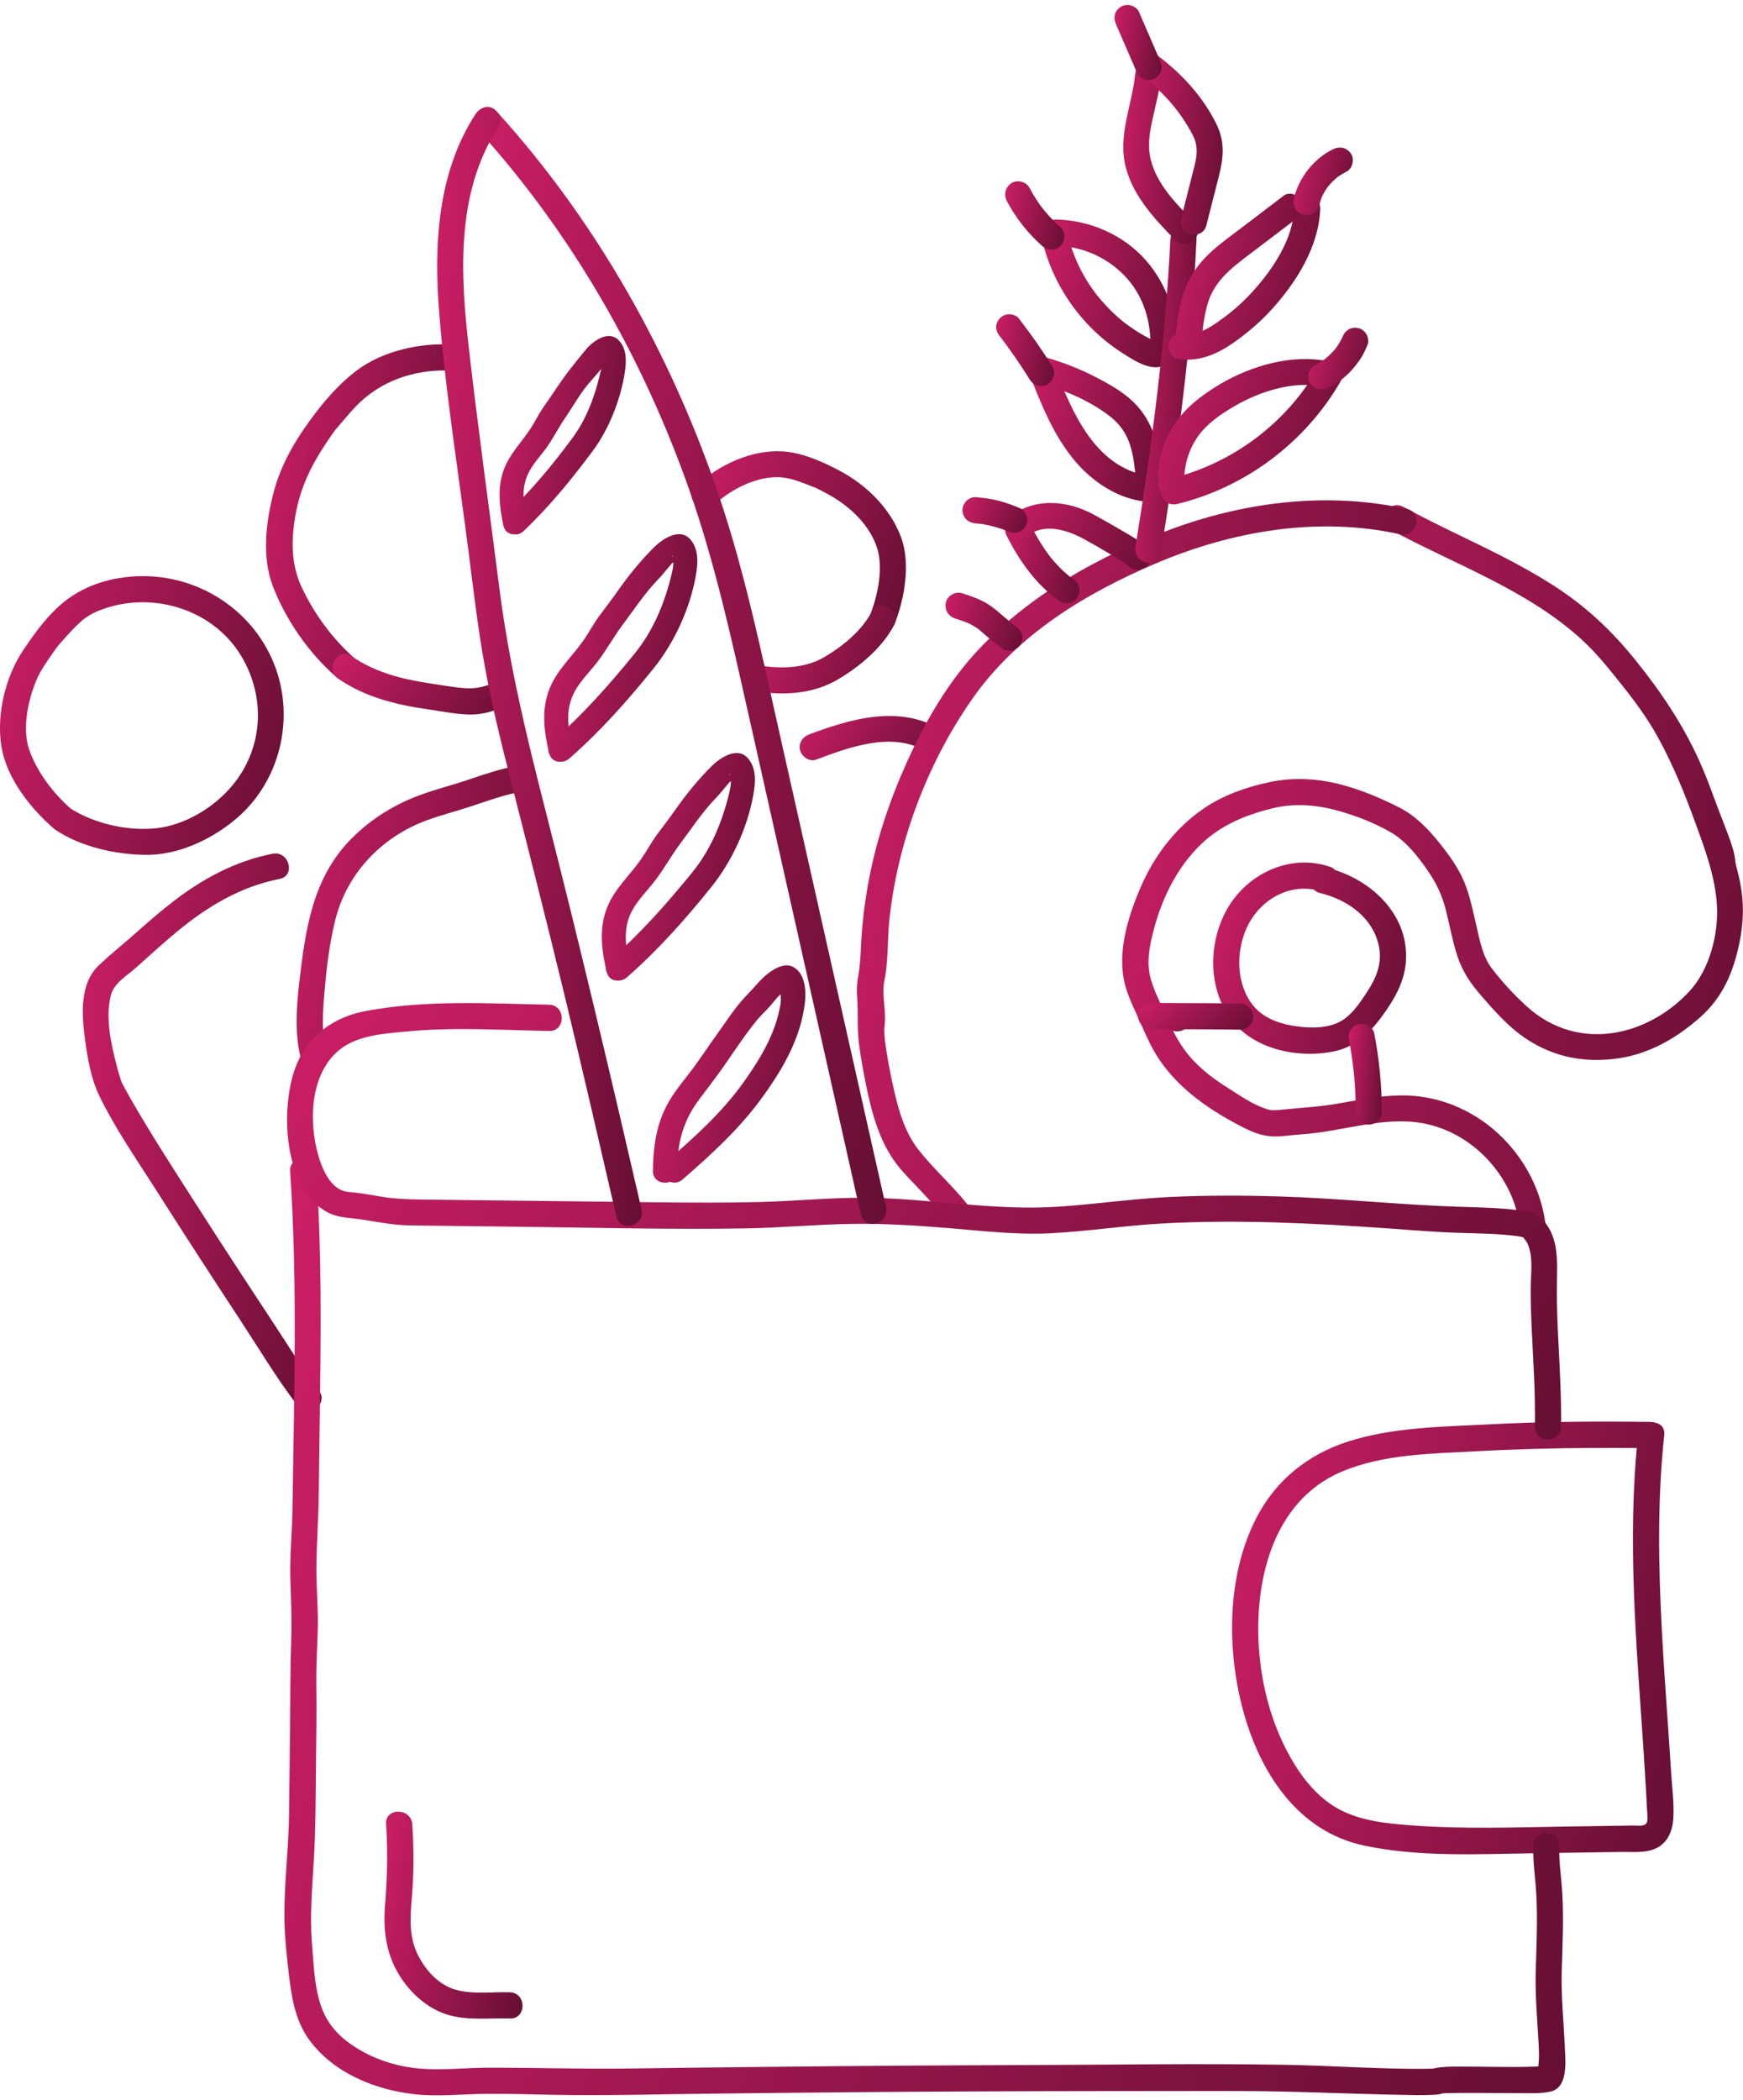 <svg width="176" height="212" viewBox="0 0 176 212" fill="none" xmlns="http://www.w3.org/2000/svg">
<g clip-path="url(#clip0_9824_14693)">
<path d="M45.805 34.778C42.447 34.583 38.633 35.389 35.917 37.472C34.25 38.749 32.778 40.433 31.526 42.126C29.819 44.428 28.387 46.845 27.647 49.635C26.851 52.638 26.411 56.234 27.558 59.188C28.883 62.621 31.152 65.867 33.909 68.3C35.177 69.423 37.056 67.56 35.779 66.429C33.575 64.484 31.778 62.027 30.51 59.383C29.306 56.877 29.387 54.175 29.932 51.49C30.518 48.618 31.803 46.332 33.453 43.956C33.876 43.354 33.827 43.427 34.315 42.858C34.998 42.069 35.649 41.255 36.421 40.539C38.991 38.171 42.349 37.219 45.805 37.415C47.505 37.512 47.496 34.868 45.805 34.77V34.778Z" fill="url(#paint0_linear_9824_14693)"/>
<path d="M34.169 68.512C36.755 70.318 39.95 71.132 43.024 71.571C44.439 71.774 45.87 72.076 47.301 72.124C48.733 72.173 49.969 71.75 51.237 71.189C51.888 70.904 52.042 69.944 51.709 69.382C51.318 68.707 50.554 68.618 49.904 68.91C48.928 69.342 47.984 69.545 46.919 69.464C45.667 69.366 44.415 69.13 43.179 68.943C40.495 68.544 37.755 67.804 35.502 66.234C34.104 65.257 32.787 67.552 34.169 68.52V68.512Z" fill="url(#paint1_linear_9824_14693)"/>
<path d="M33.014 106.443C32.404 104.385 32.6 101.985 32.787 99.877C32.99 97.55 33.283 95.175 33.844 92.904C35.007 88.186 38.503 84.5 43.057 82.816C44.537 82.27 46.066 81.888 47.562 81.392C49.326 80.814 51.066 80.155 52.904 79.87C54.579 79.61 53.872 77.063 52.205 77.323C50.538 77.584 48.855 78.178 47.212 78.731C45.74 79.227 44.236 79.61 42.772 80.122C39.999 81.091 37.544 82.579 35.47 84.671C31.551 88.625 30.843 93.816 30.225 99.113C29.924 101.7 29.721 104.629 30.469 107.159C30.949 108.787 33.502 108.095 33.014 106.46V106.443Z" fill="url(#paint2_linear_9824_14693)"/>
<path d="M94.684 73.451C90.504 71.205 85.878 72.58 81.714 74.126C81.047 74.378 80.592 75.021 80.795 75.753C80.974 76.396 81.747 76.925 82.422 76.672C85.813 75.411 89.895 73.874 93.351 75.729C94.847 76.534 96.189 74.256 94.684 73.442V73.451Z" fill="url(#paint3_linear_9824_14693)"/>
<path d="M72.119 50.945C73.908 49.31 76.705 47.87 79.21 48.22C80.169 48.358 81.096 48.757 81.991 49.098C82.121 49.147 82.251 49.196 82.381 49.245C82.633 49.351 82.129 49.123 82.422 49.269C82.747 49.424 83.072 49.595 83.389 49.766C85.569 50.913 87.659 52.743 88.512 55.152C89.26 57.251 88.626 60.107 87.854 62.108C87.244 63.695 89.797 64.387 90.399 62.808C91.35 60.327 91.936 56.893 91.017 54.322C89.943 51.32 87.471 48.936 84.715 47.479C82.991 46.576 80.999 45.689 79.047 45.567C75.827 45.364 72.566 46.95 70.241 49.074C68.98 50.221 70.85 52.093 72.111 50.945H72.119Z" fill="url(#paint4_linear_9824_14693)"/>
<path d="M88 61.783C86.984 63.703 85.089 65.233 83.243 66.323C81.397 67.413 79.185 67.503 77.104 67.243C76.396 67.153 75.786 67.91 75.786 68.561C75.786 69.35 76.396 69.797 77.104 69.879C79.649 70.188 82.34 69.919 84.577 68.601C86.813 67.283 89.057 65.412 90.277 63.109C91.074 61.604 88.797 60.27 87.992 61.775L88 61.783Z" fill="url(#paint5_linear_9824_14693)"/>
<path d="M32.266 140.486C30.648 138.362 29.249 136.035 27.777 133.806C25.053 129.681 22.354 125.548 19.687 121.382C17.45 117.891 15.19 114.401 13.124 110.796C12.848 110.316 12.588 109.82 12.328 109.332C12.279 109.25 12.149 108.901 12.303 109.291C12.254 109.161 12.206 109.031 12.165 108.901C12.018 108.461 11.888 108.006 11.774 107.55C11.213 105.369 10.62 102.725 11.189 100.488C11.514 99.21 12.758 98.543 13.726 97.681C15.092 96.468 16.442 95.223 17.849 94.06C20.906 91.521 24.281 89.487 28.225 88.722C29.892 88.397 29.184 85.85 27.525 86.176C23.866 86.892 20.573 88.633 17.629 90.887C16.263 91.936 14.962 93.059 13.677 94.206C12.393 95.354 11.1 96.354 9.912 97.51C8.05 99.316 8.254 102.4 8.563 104.759C8.823 106.736 9.172 108.868 10.059 110.682C11.669 113.978 13.824 117.078 15.791 120.169C18.581 124.555 21.41 128.916 24.265 133.261C26.143 136.117 27.924 139.111 29.997 141.828C30.436 142.398 31.128 142.691 31.803 142.3C32.364 141.983 32.705 141.055 32.274 140.494L32.266 140.486Z" fill="url(#paint6_linear_9824_14693)"/>
<path d="M5.619 83.776C8.197 85.501 11.75 86.282 14.832 86.29C17.914 86.298 21.166 84.833 23.622 82.832C28.282 79.056 29.884 72.482 27.647 66.95C25.411 61.417 19.8 57.894 13.783 58.17C10.693 58.317 7.855 59.326 5.627 61.49C4.367 62.711 3.334 64.159 2.358 65.607C0.553 68.292 -0.374 72.1 0.138 75.322C0.651 78.544 3.058 81.554 5.351 83.564C6.627 84.679 8.506 82.816 7.221 81.693C5.399 80.106 3.741 77.958 2.944 75.656C2.204 73.507 2.846 70.57 3.724 68.544C4.155 67.56 4.806 66.681 5.416 65.802C5.838 65.2 5.814 65.233 6.302 64.68C6.904 64.004 7.489 63.345 8.164 62.743C9.107 61.897 10.287 61.458 11.506 61.148C16.296 59.944 21.654 61.84 24.281 66.095C26.907 70.351 26.574 75.566 23.443 79.309C21.573 81.546 18.621 83.32 15.686 83.613C12.75 83.906 9.319 83.076 6.953 81.497C5.538 80.545 4.212 82.84 5.619 83.784V83.776Z" fill="url(#paint7_linear_9824_14693)"/>
<path d="M166.722 143.529C161.16 143.456 155.606 143.496 150.052 143.789C145.425 144.025 140.587 144.082 136.131 145.506C132.081 146.8 128.812 149.42 126.861 153.219C125.031 156.783 124.34 160.868 124.413 164.846C124.576 173.446 128.341 184.292 137.749 186.294C143.352 187.482 149.32 187.148 155.012 187.067C157.915 187.026 160.81 186.985 163.713 186.936C164.884 186.92 166.299 187.083 167.364 186.497C168.429 185.911 168.877 184.797 168.958 183.625C169.064 182.063 168.836 180.427 168.738 178.865C168.641 177.303 168.535 175.781 168.429 174.244C168.202 171.005 167.974 167.759 167.803 164.513C167.454 157.963 167.348 151.381 168.047 144.847C168.226 143.155 165.583 143.171 165.404 144.847C164.258 155.522 165.266 166.27 165.974 176.945C166.055 178.222 166.136 179.5 166.21 180.777C166.242 181.412 166.283 182.046 166.307 182.673C166.323 183.039 166.478 183.828 166.185 184.113C165.925 184.373 165.242 184.268 164.9 184.268C164.242 184.276 163.583 184.284 162.924 184.3C161.477 184.325 160.021 184.341 158.574 184.365C153.183 184.447 147.767 184.658 142.384 184.243C139.936 184.056 137.351 183.796 135.163 182.6C133.236 181.542 131.78 179.841 130.65 177.986C128.658 174.716 127.536 170.892 127.178 167.092C126.519 160.07 128.308 151.592 135.464 148.557C139.766 146.735 144.677 146.735 149.263 146.482C155.077 146.165 160.9 146.108 166.722 146.181C168.421 146.206 168.421 143.561 166.722 143.537V143.529Z" fill="url(#paint8_linear_9824_14693)"/>
<path d="M156.102 123.896C155.289 116.484 148.938 110.455 141.376 110.569C139.253 110.601 137.164 111.04 135.09 111.398C133.366 111.7 131.634 111.805 129.894 111.968C129.504 112.009 129.105 112.058 128.715 112.058C128.259 112.058 128.284 112.074 127.747 111.895C126.389 111.439 125.08 110.503 123.868 109.739C122.267 108.73 120.754 107.534 119.624 105.996C118.77 104.824 118.152 103.506 117.583 102.188C117.07 101.008 116.436 99.829 116.135 98.567C115.794 97.152 116.046 95.679 116.387 94.288C117.233 90.854 118.786 87.559 121.388 85.11C123.372 83.247 125.804 82.262 128.398 81.611C130.585 81.066 132.813 81.204 135.025 81.815C136.903 82.327 138.814 83.068 140.498 84.052C141.977 84.923 143.148 86.42 144.116 87.811C145.002 89.081 145.588 90.293 145.978 91.79C146.385 93.376 146.661 94.996 147.174 96.55C147.686 98.104 148.532 99.324 149.646 100.602C150.76 101.879 151.971 103.254 153.378 104.336C156.362 106.622 159.851 107.387 163.542 106.81C166.649 106.321 169.332 104.751 171.666 102.693C174 100.634 175.04 98.055 175.634 95.199C176.065 93.124 176.122 91.155 175.707 89.072C175.585 88.446 175.423 87.836 175.268 87.217C175.268 87.242 175.179 86.745 175.219 86.989C175.26 87.258 175.195 86.68 175.195 86.713C175.146 86.273 175.04 85.85 174.902 85.427C174.406 83.889 173.756 82.392 173.203 80.871C172.699 79.48 172.17 78.088 171.56 76.738C169.893 73.068 167.706 69.822 165.185 66.689C162.664 63.557 160.062 61.14 156.769 59.041C153.476 56.942 150.174 55.396 146.783 53.744C145.076 52.914 143.376 52.068 141.709 51.165C140.213 50.351 138.879 52.638 140.376 53.451C146.881 56.983 154.224 59.521 159.753 64.598C161.209 65.933 162.428 67.462 163.656 69C165.039 70.725 166.356 72.499 167.421 74.443C168.926 77.193 170.072 79.992 171.145 82.938C172.138 85.655 173.186 88.43 173.365 91.35C173.544 94.272 172.625 97.843 170.625 100.024C168.739 102.082 166.161 103.636 163.429 104.173C159.981 104.857 156.704 103.913 154.118 101.545C152.866 100.398 151.622 99.056 150.597 97.697C149.711 96.525 149.418 94.906 149.093 93.507C148.743 92.026 148.458 90.513 147.881 89.097C147.271 87.591 146.279 86.249 145.271 84.996C144.149 83.597 142.872 82.311 141.254 81.489C139.481 80.594 137.627 79.805 135.716 79.276C133.277 78.601 130.748 78.414 128.259 78.934C125.771 79.455 123.429 80.293 121.413 81.701C118.591 83.67 116.493 86.485 115.143 89.642C113.867 92.628 112.753 96.24 113.623 99.487C113.98 100.813 114.647 102.066 115.192 103.319C115.737 104.572 116.322 105.874 117.111 107.029C119.177 110.056 122.356 112.196 125.592 113.831C126.519 114.303 127.463 114.669 128.52 114.71C129.455 114.743 130.414 114.564 131.349 114.507C135.464 114.262 139.733 112.595 143.856 113.416C147.222 114.092 150.133 116.313 151.874 119.25C152.711 120.666 153.28 122.252 153.459 123.896C153.638 125.539 156.289 125.588 156.102 123.896Z" fill="url(#paint9_linear_9824_14693)"/>
<path d="M142.059 51.377C134.236 49.644 126.096 50.596 118.607 53.289C111.118 55.982 103.58 60.205 98.27 66.16C95.457 69.317 93.334 73.044 91.594 76.884C89.854 80.724 88.431 84.931 87.667 89.178C87.301 91.204 87.049 93.263 86.951 95.321C86.894 96.452 86.853 97.534 86.642 98.649C86.504 99.389 86.504 100.089 86.561 100.829C86.65 102.034 86.577 103.205 86.65 104.393C86.74 105.76 86.992 107.127 87.244 108.469C87.772 111.26 88.431 114.254 89.968 116.687C90.61 117.712 91.44 118.599 92.277 119.462C93.489 120.723 94.668 122.016 95.766 123.383C96.863 124.75 98.693 122.83 97.636 121.512C96.107 119.608 94.213 117.94 92.733 116.044C91.253 114.149 90.651 111.756 90.155 109.511C89.886 108.299 89.659 107.078 89.472 105.858C89.391 105.345 89.325 104.824 89.301 104.312C89.293 104.108 89.285 103.913 89.301 103.71C89.293 104.019 89.358 103.148 89.366 103.01C89.407 101.659 89.033 100.325 89.301 98.99C89.716 96.957 89.594 94.833 89.813 92.774C90.651 84.906 93.692 76.917 98.246 70.448C102.799 63.98 109.711 59.863 116.623 56.909C124.373 53.598 133.073 52.093 141.384 53.931C143.043 54.298 143.75 51.751 142.083 51.385L142.059 51.377Z" fill="url(#paint10_linear_9824_14693)"/>
<path d="M134.261 87.486C130.455 86.192 126.316 88.007 124.194 91.293C122.136 94.475 121.876 98.982 123.868 102.261C126.015 105.801 130.715 106.883 134.586 106.151C136.757 105.736 138.253 104.344 139.522 102.619C140.79 100.894 141.847 99.096 141.969 96.94C142.238 92.213 138.302 88.641 134.008 87.6C132.358 87.193 131.65 89.748 133.309 90.146C136.115 90.83 138.749 92.685 139.27 95.704C139.546 97.331 138.936 98.755 138.058 100.097C137.269 101.309 136.334 102.741 134.935 103.303C133.537 103.864 131.886 103.767 130.455 103.522C129.024 103.278 127.544 102.717 126.568 101.529C124.828 99.414 124.779 96.175 125.844 93.751C127.154 90.781 130.366 88.934 133.553 90.016C135.163 90.561 135.862 88.015 134.252 87.469L134.261 87.486Z" fill="url(#paint11_linear_9824_14693)"/>
<path d="M154.817 186.277C154.777 187.937 155.029 189.507 155.126 191.159C155.273 193.763 155.143 196.375 155.069 198.978C155.004 201.435 155.224 203.819 155.362 206.268C155.395 206.83 155.411 207.391 155.386 207.953C155.386 208.026 155.297 209.018 155.297 209.018C155.297 209.018 156.183 208.441 156.021 208.538C155.809 208.669 156.273 208.538 155.931 208.555C155.695 208.571 155.46 208.587 155.224 208.595C152.565 208.701 149.89 208.587 147.23 208.603C146.442 208.603 145.661 208.603 144.889 208.766C144.441 208.856 144.466 208.913 144.775 208.815C144.807 208.807 145.133 208.807 144.783 208.807C144.393 208.807 144.002 208.831 143.62 208.831C139.034 208.848 134.464 208.506 129.878 208.424C121.104 208.27 112.305 208.424 103.531 208.449C95.164 208.473 86.796 208.53 78.429 208.62C73.436 208.669 68.452 208.734 63.459 208.799C58.767 208.864 54.083 208.709 49.391 208.717C47.066 208.717 44.699 208.994 42.39 208.807C40.463 208.644 38.511 208.099 36.804 207.188C35.096 206.276 33.6 205.072 32.77 203.347C31.746 201.216 31.697 198.514 31.502 196.196C31.266 193.315 31.534 190.508 31.697 187.636C31.876 184.552 31.868 181.452 31.9 178.361C31.933 175.562 31.982 172.755 31.941 169.956C31.916 168.117 32.038 166.278 32.087 164.439C32.144 162.446 31.949 160.485 31.949 158.5C31.949 155.945 32.16 153.398 32.185 150.844C32.217 147.98 32.258 145.124 32.299 142.26C32.372 136.841 32.429 131.422 32.291 126.003C32.225 123.408 32.112 120.82 31.941 118.233C31.827 116.541 29.184 116.533 29.298 118.233C30.062 129.551 29.688 140.925 29.534 152.251C29.501 154.684 29.241 157.117 29.323 159.549C29.388 161.575 29.477 163.561 29.404 165.587C29.298 168.573 29.323 171.551 29.29 174.537C29.258 177.523 29.225 180.37 29.184 183.283C29.136 186.595 28.721 189.898 28.713 193.201C28.713 195.089 28.9 196.977 29.119 198.856C29.404 201.313 29.713 203.819 31.209 205.878C33.648 209.23 37.812 210.93 41.821 211.386C44.203 211.663 46.651 211.37 49.042 211.354C51.432 211.337 53.644 211.402 55.953 211.451C61.117 211.549 66.289 211.394 71.452 211.337C80.438 211.232 89.415 211.15 98.4 211.109C107.386 211.069 116.021 211.069 124.828 211.069C130.341 211.069 135.838 211.345 141.359 211.451C142.408 211.476 143.466 211.508 144.515 211.459C144.824 211.443 145.165 211.443 145.466 211.362C145.791 211.272 146.125 211.232 145.604 211.305C145.946 211.256 145.279 211.305 145.677 211.297C148.198 211.215 150.711 211.288 153.232 211.28C154.305 211.28 155.468 211.354 156.525 211.134C158.379 210.743 158.07 208.058 158.005 206.61C157.899 204.055 157.623 201.557 157.696 198.986C157.769 196.415 157.907 193.657 157.745 190.996C157.623 189.109 157.403 188.092 157.452 186.285C157.493 184.585 154.85 184.585 154.809 186.285L154.817 186.277Z" fill="url(#paint12_linear_9824_14693)"/>
<path d="M55.441 101.415C49.229 101.293 43.016 100.903 36.869 102.066C34.405 102.53 32.274 103.758 30.819 105.841C29.664 107.501 29.209 109.592 29.046 111.569C28.745 115.157 29.518 120.405 33.022 122.342C33.998 122.879 34.974 122.895 36.047 123.033C37.828 123.269 39.552 123.668 41.349 123.692C45.114 123.749 48.879 123.782 52.644 123.831C60.198 123.92 67.752 124.124 75.307 123.994C78.893 123.937 82.471 123.587 86.065 123.538C89.293 123.489 92.513 123.701 95.733 123.961C99.132 124.238 102.556 124.653 105.971 124.49C109.793 124.303 113.574 123.701 117.396 123.497C124.974 123.082 132.577 123.465 140.14 123.994C142.522 124.164 144.905 124.368 147.295 124.441C149.255 124.506 151.256 124.514 153.207 124.775C153.272 124.783 153.606 124.832 153.817 124.897C153.947 124.937 153.654 124.701 153.841 124.945C154.028 125.19 154.199 125.393 154.313 125.694C154.825 127.004 154.573 128.582 154.565 129.949C154.549 132.976 154.777 136.003 154.907 139.021C154.98 140.689 155.004 142.357 154.988 144.033C154.972 145.709 157.614 145.734 157.631 144.033C157.663 140.958 157.484 137.899 157.33 134.831C157.257 133.326 157.2 131.813 157.2 130.299C157.2 128.786 157.33 127.289 157.062 125.8C156.842 124.571 156.2 123.253 155.094 122.594C154.516 122.252 153.768 122.204 153.118 122.13C151.215 121.911 149.296 121.87 147.385 121.813C141.335 121.618 135.31 120.959 129.26 120.772C125.568 120.658 121.876 120.649 118.193 120.82C114.509 120.991 110.72 121.536 106.971 121.797C100.425 122.26 93.83 120.942 87.276 120.902C83.82 120.885 80.364 121.235 76.909 121.325C73.249 121.422 69.598 121.398 65.939 121.357C58.547 121.276 51.164 121.178 43.772 121.097C41.951 121.073 40.17 121.081 38.373 120.772C37.535 120.625 36.706 120.479 35.868 120.381C35.364 120.324 34.998 120.348 34.551 120.169C33.258 119.657 32.518 117.965 32.144 116.646C31.144 113.172 31.29 108.274 34.397 105.874C36.259 104.434 39.121 104.304 41.365 104.092C44.512 103.799 47.684 103.864 50.839 103.946C52.376 103.986 53.912 104.035 55.449 104.068C57.149 104.1 57.149 101.456 55.449 101.423L55.441 101.415Z" fill="url(#paint13_linear_9824_14693)"/>
<path d="M118.868 104.108C120.567 104.108 120.567 101.464 118.868 101.464C117.168 101.464 117.168 104.108 118.868 104.108Z" fill="url(#paint14_linear_9824_14693)"/>
<path d="M125.226 101.301C122.226 101.244 119.225 101.269 116.233 101.236C115.517 101.228 114.916 101.846 114.916 102.554C114.916 103.262 115.517 103.864 116.233 103.872C119.233 103.905 122.234 103.889 125.226 103.937C125.942 103.954 126.544 103.319 126.544 102.619C126.544 101.92 125.942 101.309 125.226 101.301Z" fill="url(#paint15_linear_9824_14693)"/>
<path d="M139.53 112.196C139.53 109.543 139.262 106.899 138.765 104.304C138.635 103.62 137.782 103.173 137.139 103.384C136.415 103.62 136.074 104.279 136.22 105.011C136.676 107.371 136.895 109.682 136.895 112.204C136.895 112.896 137.505 113.555 138.213 113.522C138.92 113.49 139.53 112.944 139.53 112.204V112.196Z" fill="url(#paint16_linear_9824_14693)"/>
<path d="M108.345 58.431C108.215 58.341 108.061 58.244 107.939 58.138C108.012 58.203 108.085 58.26 107.971 58.162C107.906 58.105 107.841 58.057 107.776 58C107.532 57.796 107.304 57.585 107.077 57.357C106.841 57.121 106.613 56.877 106.394 56.625C106.296 56.511 106.198 56.397 106.101 56.275C106.052 56.21 105.987 56.145 105.946 56.079C106.036 56.218 106.028 56.185 105.946 56.071C105.166 55.038 104.515 53.907 103.93 52.752C103.613 52.133 102.694 51.906 102.124 52.28C101.49 52.687 101.319 53.427 101.653 54.086C102.954 56.657 104.637 59.041 107.02 60.709C107.589 61.108 108.516 60.831 108.825 60.237C109.183 59.562 108.955 58.854 108.353 58.431H108.345Z" fill="url(#paint17_linear_9824_14693)"/>
<path d="M103.702 54.135C105.401 52.743 107.768 53.484 109.475 54.428C110.354 54.908 111.224 55.404 112.078 55.917C112.492 56.161 112.899 56.413 113.305 56.673C113.476 56.787 113.647 56.901 113.818 57.015C114.135 57.235 113.688 56.877 113.98 57.153C115.224 58.309 117.095 56.446 115.851 55.282C115.102 54.59 114.159 54.07 113.289 53.557C112.362 53.012 111.427 52.483 110.476 51.962C107.727 50.457 104.369 50.189 101.832 52.264C101.279 52.719 101.36 53.663 101.832 54.135C102.377 54.68 103.149 54.59 103.702 54.135Z" fill="url(#paint18_linear_9824_14693)"/>
<path d="M115.851 48.008C110.549 47.105 108.256 41.589 106.524 37.146C106.263 36.479 105.637 36.023 104.897 36.227C104.263 36.398 103.71 37.187 103.978 37.854C105.125 40.783 106.296 43.72 108.272 46.202C109.98 48.35 112.403 50.099 115.151 50.563C115.851 50.685 116.574 50.376 116.778 49.644C116.948 49.009 116.558 48.138 115.859 48.016L115.851 48.008Z" fill="url(#paint19_linear_9824_14693)"/>
<path d="M104.743 38.594C107.329 39.31 110.037 40.409 112.159 42.093C113.086 42.825 113.728 43.753 114.094 44.876C114.289 45.478 114.419 46.096 114.509 46.715C114.55 47.007 114.582 47.3 114.615 47.593C114.631 47.748 114.639 47.91 114.655 48.065C114.712 48.456 114.615 47.976 115.005 47.764L115.672 47.585H115.582C115.802 47.642 116.03 47.699 116.249 47.764L116.16 47.699C115.582 47.276 114.688 47.601 114.354 48.171C113.964 48.838 114.249 49.562 114.826 49.977C115.851 50.718 117.03 49.766 117.257 48.732C117.444 47.902 117.176 46.837 117.046 46.007C116.769 44.249 116.176 42.581 115.029 41.206C113.883 39.831 112.297 38.928 110.768 38.131C109.069 37.244 107.28 36.544 105.434 36.031C103.791 35.576 103.092 38.131 104.735 38.578L104.743 38.594Z" fill="url(#paint20_linear_9824_14693)"/>
<path d="M116.127 34.583C116.257 34.477 116.412 34.437 116.566 34.453C116.761 34.461 116.769 34.453 116.574 34.412C116.737 34.51 116.314 34.298 116.322 34.298C116.046 34.16 115.769 34.022 115.501 33.867C114.94 33.55 114.395 33.2 113.875 32.818C112.899 32.11 112.021 31.255 111.232 30.352C109.622 28.497 108.483 26.284 107.874 23.916C107.451 22.273 104.897 22.965 105.328 24.616C106.109 27.643 107.678 30.442 109.817 32.72C110.874 33.843 112.078 34.835 113.379 35.665C114.541 36.406 116.818 37.935 117.989 36.446C118.428 35.885 118.534 35.12 117.989 34.575C117.534 34.119 116.566 34.014 116.119 34.575L116.127 34.583Z" fill="url(#paint21_linear_9824_14693)"/>
<path d="M106.662 24.811C109.402 24.868 112.021 26.081 113.834 28.139C115.647 30.198 116.387 33.021 116.095 35.722C116.013 36.43 116.761 37.04 117.412 37.04C118.192 37.04 118.656 36.43 118.729 35.722C119.103 32.321 117.949 28.831 115.696 26.268C113.444 23.705 110.061 22.232 106.654 22.159C104.954 22.126 104.954 24.771 106.654 24.803L106.662 24.811Z" fill="url(#paint22_linear_9824_14693)"/>
<path d="M101.661 20.288C102.564 21.988 103.783 23.542 105.223 24.82C105.743 25.275 106.589 25.365 107.093 24.82C107.556 24.315 107.646 23.436 107.093 22.948C106.385 22.322 105.735 21.63 105.158 20.882L105.361 21.15C104.824 20.459 104.353 19.726 103.946 18.953C103.621 18.343 102.718 18.099 102.141 18.481C101.523 18.88 101.319 19.637 101.669 20.288H101.661Z" fill="url(#paint23_linear_9824_14693)"/>
<path d="M100.994 33.981C100.758 33.672 101.01 33.997 101.051 34.062C101.124 34.152 101.189 34.25 101.262 34.339C101.401 34.526 101.539 34.713 101.677 34.901C101.946 35.267 102.206 35.633 102.466 36.007C102.986 36.764 103.499 37.537 103.978 38.318C104.344 38.904 105.174 39.188 105.784 38.79C106.394 38.391 106.646 37.61 106.255 36.983C105.206 35.299 104.068 33.68 102.848 32.11C102.653 31.866 102.214 31.719 101.913 31.719C101.588 31.719 101.206 31.866 100.978 32.11C100.75 32.354 100.571 32.696 100.588 33.045C100.604 33.42 100.75 33.688 100.978 33.981H100.994Z" fill="url(#paint24_linear_9824_14693)"/>
<path d="M98.514 52.833C98.75 52.849 98.994 52.874 99.23 52.906L98.88 52.857C99.929 53.004 100.945 53.281 101.921 53.687L101.604 53.557C101.645 53.573 101.693 53.598 101.734 53.614C102.076 53.761 102.377 53.85 102.751 53.744C103.06 53.663 103.393 53.419 103.539 53.134C103.702 52.825 103.783 52.459 103.669 52.117C103.572 51.816 103.369 51.458 103.06 51.328C102.336 51.019 101.604 50.742 100.84 50.547C100.075 50.351 99.287 50.237 98.506 50.181C98.181 50.156 97.79 50.343 97.571 50.571C97.351 50.799 97.172 51.173 97.18 51.507C97.213 52.272 97.766 52.768 98.498 52.825L98.514 52.833Z" fill="url(#paint25_linear_9824_14693)"/>
<path d="M96.457 62.434C96.782 62.54 97.099 62.645 97.416 62.759C97.538 62.808 97.652 62.857 97.774 62.898C97.319 62.727 97.742 62.881 97.847 62.938C98.205 63.109 98.53 63.313 98.847 63.541C99.01 63.663 98.563 63.313 98.717 63.443C98.75 63.467 98.791 63.5 98.823 63.524C98.904 63.589 98.978 63.654 99.051 63.719C99.213 63.858 99.384 64.004 99.547 64.151C100.1 64.623 100.669 65.07 101.246 65.509C101.498 65.705 101.97 65.721 102.263 65.64C102.555 65.558 102.905 65.314 103.052 65.029C103.214 64.72 103.295 64.354 103.182 64.012C103.068 63.671 102.864 63.443 102.572 63.223C102.49 63.158 102.401 63.093 102.32 63.036C102.238 62.979 102.271 63.003 102.417 63.109C102.377 63.077 102.336 63.044 102.287 63.012C102.173 62.922 102.051 62.825 101.937 62.727C101.726 62.556 101.523 62.377 101.311 62.198C100.921 61.864 100.539 61.531 100.124 61.23C99.246 60.571 98.173 60.213 97.14 59.879C96.481 59.667 95.668 60.123 95.513 60.798C95.351 61.523 95.733 62.198 96.432 62.426L96.457 62.434Z" fill="url(#paint26_linear_9824_14693)"/>
<path d="M118.176 24.185C117.68 34.591 116.314 44.916 114.655 55.193C114.387 56.861 116.932 57.577 117.2 55.892C118.9 45.388 120.315 34.819 120.819 24.185C120.9 22.484 118.258 22.484 118.176 24.185Z" fill="url(#paint27_linear_9824_14693)"/>
<path d="M118.867 50.872C125.771 49.196 131.829 44.64 135.375 38.48C136.228 37 133.943 35.673 133.09 37.146C129.869 42.736 124.421 46.804 118.16 48.325C116.509 48.724 117.209 51.279 118.859 50.872H118.867Z" fill="url(#paint28_linear_9824_14693)"/>
<path d="M119.575 48.789C119.526 47.138 119.957 45.559 120.876 44.176C121.795 42.793 123.324 41.759 124.779 40.921C127.227 39.522 130.609 38.423 133.439 39.026C135.098 39.384 135.806 36.829 134.139 36.479C130.528 35.706 126.381 36.902 123.258 38.741C121.421 39.831 119.681 41.125 118.518 42.939C117.355 44.754 116.859 46.739 116.924 48.781C116.973 50.482 119.616 50.49 119.567 48.781L119.575 48.789Z" fill="url(#paint29_linear_9824_14693)"/>
<path d="M118.949 36.235C120.965 36.544 122.754 35.82 124.405 34.697C125.885 33.68 127.267 32.5 128.471 31.166C130.935 28.432 133.155 24.893 133.309 21.126C133.382 19.425 130.74 19.425 130.666 21.126C130.544 24.079 128.65 26.976 126.747 29.132C125.812 30.198 124.763 31.19 123.616 32.028C122.543 32.818 121.079 33.908 119.648 33.688C118.941 33.582 118.225 33.867 118.022 34.608C117.851 35.234 118.233 36.129 118.941 36.235H118.949Z" fill="url(#paint30_linear_9824_14693)"/>
<path d="M121.339 34.217C121.47 32.948 121.616 31.678 122.006 30.458C122.397 29.238 123.145 28.237 124.088 27.358C125.031 26.479 126.194 25.658 127.259 24.844C128.495 23.908 129.723 22.965 130.959 22.029C131.528 21.598 131.821 20.89 131.431 20.223C131.105 19.661 130.195 19.311 129.626 19.751C128.259 20.792 126.885 21.834 125.519 22.875C124.291 23.811 122.998 24.714 121.892 25.804C120.786 26.894 119.981 28.18 119.485 29.652C118.989 31.125 118.851 32.696 118.689 34.225C118.615 34.933 119.347 35.543 120.006 35.543C120.778 35.543 121.258 34.933 121.323 34.225L121.339 34.217Z" fill="url(#paint31_linear_9824_14693)"/>
<path d="M120.583 22.411C118.778 20.589 116.778 18.603 116.176 16.024C115.859 14.682 116.086 13.315 116.387 11.989C116.721 10.491 117.111 9.019 117.257 7.489C117.331 6.781 116.599 6.171 115.94 6.171C115.168 6.171 114.688 6.781 114.623 7.489C114.306 10.703 112.818 13.697 113.696 16.968C114.484 19.889 116.656 22.183 118.721 24.283C119.916 25.495 121.787 23.623 120.591 22.411H120.583Z" fill="url(#paint32_linear_9824_14693)"/>
<path d="M115.647 7.937C117.631 9.45 119.282 11.419 120.437 13.632C121.136 14.966 120.77 16.154 120.412 17.538C120.03 19.035 119.656 20.532 119.274 22.029C118.851 23.68 121.404 24.38 121.819 22.729C122.234 21.077 122.689 19.336 123.112 17.643C123.559 15.845 123.673 14.259 122.844 12.558C121.51 9.816 119.38 7.497 116.973 5.667C116.404 5.235 115.493 5.577 115.168 6.138C114.769 6.822 115.07 7.514 115.639 7.945L115.647 7.937Z" fill="url(#paint33_linear_9824_14693)"/>
<path d="M133.203 20.735C133.285 20.41 133.39 20.092 133.512 19.775L133.382 20.092C133.594 19.588 133.87 19.116 134.204 18.685L134 18.953C134.334 18.522 134.724 18.131 135.155 17.798L134.887 18.001C135.22 17.749 135.578 17.521 135.952 17.334C136.57 17.025 136.789 16.097 136.424 15.528C136.009 14.893 135.277 14.73 134.618 15.056C132.659 16.016 131.162 17.92 130.65 20.035C130.487 20.703 130.862 21.5 131.569 21.663C132.276 21.825 133.025 21.459 133.195 20.743L133.203 20.735Z" fill="url(#paint34_linear_9824_14693)"/>
<path d="M112.704 2.485C113.419 4.129 114.127 5.78 114.842 7.424C114.964 7.709 115.346 7.953 115.631 8.034C115.948 8.124 116.371 8.083 116.648 7.904C116.924 7.725 117.176 7.448 117.257 7.115C117.339 6.749 117.274 6.44 117.127 6.098C116.412 4.454 115.704 2.803 114.989 1.159C114.867 0.874 114.485 0.63 114.2 0.549C113.883 0.459 113.46 0.5 113.183 0.679C112.907 0.858 112.655 1.135 112.574 1.468C112.492 1.834 112.557 2.144 112.704 2.485Z" fill="url(#paint35_linear_9824_14693)"/>
<path d="M134.114 39.148C134.976 38.725 135.773 38.131 136.424 37.431C136.773 37.048 137.098 36.633 137.383 36.202C137.684 35.747 137.904 35.258 138.107 34.754C138.229 34.461 138.123 33.997 137.977 33.737C137.814 33.46 137.505 33.2 137.188 33.127C136.846 33.053 136.472 33.07 136.171 33.257L135.903 33.46C135.741 33.623 135.627 33.818 135.562 34.046L135.537 34.095L135.667 33.778C135.432 34.323 135.131 34.835 134.773 35.307L134.976 35.039C134.61 35.511 134.196 35.926 133.724 36.292L133.992 36.088C133.61 36.381 133.203 36.642 132.772 36.853C132.488 36.992 132.244 37.349 132.163 37.642C132.073 37.96 132.114 38.383 132.293 38.66C132.472 38.936 132.748 39.188 133.081 39.27C133.439 39.351 133.765 39.302 134.098 39.139L134.114 39.148Z" fill="url(#paint36_linear_9824_14693)"/>
<path d="M89.472 121.886C85.845 105.76 82.227 89.634 78.6 73.516C76.852 65.737 75.233 57.91 72.696 50.343C70.436 43.59 67.557 37.024 64.101 30.8C60.198 23.77 55.522 17.163 50.115 11.207C48.968 9.946 47.106 11.818 48.245 13.079C57.734 23.542 64.898 36.088 69.582 49.4C72.16 56.714 73.819 64.289 75.518 71.84C77.315 79.829 79.112 87.819 80.901 95.801C82.91 104.727 84.918 113.66 86.918 122.586C87.293 124.246 89.838 123.546 89.464 121.886H89.472Z" fill="url(#paint37_linear_9824_14693)"/>
<path d="M48.041 11.476C44.146 17.448 43.797 24.787 44.358 31.695C45.008 39.725 46.293 47.731 47.318 55.73C47.83 59.741 48.294 63.76 49.042 67.739C49.725 71.384 50.603 74.98 51.522 78.568C53.343 85.712 55.157 92.848 56.897 100.016C58.734 107.599 60.483 115.198 62.239 122.798C62.621 124.457 65.166 123.749 64.784 122.098C61.67 108.591 58.482 95.101 55.043 81.668C53.164 74.321 51.408 67.031 50.44 59.505C49.407 51.417 48.285 43.33 47.35 35.226C46.48 27.708 46.008 19.441 50.326 12.818C51.261 11.386 48.968 10.06 48.041 11.484V11.476Z" fill="url(#paint38_linear_9824_14693)"/>
<path d="M53.181 52.418C52.896 51.133 52.684 49.79 53.067 48.496C53.449 47.203 54.319 46.348 55.067 45.348C55.815 44.347 56.336 43.248 57.035 42.231C57.881 40.995 58.653 39.579 59.653 38.464C60.011 38.066 60.353 37.667 60.694 37.244C61.101 36.731 61.255 36.707 61.727 36.316C62.255 35.877 60.572 36.398 60.694 35.958C60.67 36.04 60.759 36.243 60.759 36.3C60.808 36.788 60.694 37.301 60.58 37.773C60.052 40.067 59.182 42.353 57.775 44.249C55.75 46.983 53.628 49.546 51.148 51.881C50.001 52.963 51.733 54.688 52.871 53.606C55.498 51.116 57.726 48.374 59.881 45.478C61.507 43.281 62.662 40.327 63.085 37.618C63.256 36.503 63.321 35.153 62.426 34.298C61.385 33.314 59.857 34.445 59.141 35.307C58.092 36.577 57.084 37.822 56.181 39.197C55.701 39.921 55.189 40.62 54.709 41.344C54.319 41.938 54.018 42.581 53.628 43.175C52.709 44.599 51.481 45.779 50.879 47.39C50.188 49.229 50.432 51.19 50.839 53.061C51.172 54.59 53.53 53.948 53.189 52.41L53.181 52.418Z" fill="url(#paint39_linear_9824_14693)"/>
<path d="M57.791 75.379C57.417 73.808 57.133 72.157 57.677 70.595C58.181 69.138 59.344 68.064 60.271 66.876C61.198 65.689 61.955 64.289 62.882 63.052C64.061 61.482 65.134 59.838 66.508 58.423C66.931 57.992 67.297 57.495 67.695 57.048C67.948 56.763 67.704 56.958 68.078 56.714C68.183 56.649 68.736 56.397 68.769 56.299C68.801 56.177 67.76 56.299 67.858 56.055C67.874 56.006 67.923 56.185 67.931 56.169C67.915 56.218 67.972 56.454 67.98 56.535C68.037 57.145 67.858 57.796 67.712 58.382C67.004 61.132 65.874 63.776 64.077 65.981C61.491 69.155 58.848 72.141 55.758 74.842C54.571 75.875 56.303 77.6 57.482 76.567C60.654 73.792 63.377 70.717 66.012 67.446C68.094 64.859 69.631 61.506 70.241 58.219C70.484 56.926 70.615 55.339 69.59 54.33C68.566 53.321 66.923 54.379 66.069 55.217C64.711 56.559 63.467 58.097 62.369 59.659C61.759 60.53 61.109 61.36 60.483 62.214C59.913 62.987 59.474 63.842 58.93 64.623C57.767 66.291 56.23 67.625 55.474 69.553C54.644 71.644 54.937 73.89 55.449 76.022C55.815 77.551 58.165 76.9 57.799 75.371L57.791 75.379Z" fill="url(#paint40_linear_9824_14693)"/>
<path d="M63.605 97.469C63.231 95.899 62.947 94.247 63.491 92.685C63.995 91.228 65.158 90.154 66.085 88.967C67.012 87.779 67.769 86.379 68.696 85.142C69.875 83.572 70.948 81.929 72.322 80.513C72.745 80.082 73.111 79.585 73.51 79.138C73.762 78.853 73.518 79.048 73.892 78.804C73.997 78.739 74.55 78.487 74.583 78.389C74.615 78.267 73.575 78.389 73.672 78.145C73.688 78.096 73.737 78.275 73.745 78.259C73.729 78.308 73.786 78.544 73.794 78.625C73.851 79.236 73.672 79.886 73.526 80.472C72.818 83.222 71.688 85.867 69.891 88.072C67.305 91.245 64.662 94.231 61.572 96.932C60.385 97.965 62.117 99.69 63.296 98.657C66.468 95.882 69.192 92.807 71.826 89.536C73.908 86.949 75.445 83.597 76.055 80.309C76.299 79.016 76.429 77.429 75.404 76.42C74.38 75.411 72.737 76.469 71.883 77.307C70.525 78.65 69.281 80.187 68.183 81.75C67.573 82.62 66.923 83.45 66.297 84.304C65.728 85.077 65.288 85.932 64.744 86.713C63.581 88.381 62.044 89.715 61.288 91.643C60.458 93.734 60.751 95.98 61.263 98.112C61.629 99.641 63.979 98.991 63.613 97.461L63.605 97.469Z" fill="url(#paint41_linear_9824_14693)"/>
<path d="M68.37 118.2C68.37 115.589 68.907 113.311 70.444 111.195C71.338 109.966 72.282 108.787 73.152 107.534C74.209 106.012 75.25 104.417 76.421 102.985C76.86 102.448 77.38 102.001 77.827 101.472C78.364 100.829 78.567 100.512 79.12 100.162C79.551 99.894 79.909 99.926 79.185 99.739C78.307 99.511 78.876 99.544 78.836 99.845C78.779 100.317 78.893 100.837 78.811 101.334C78.348 104.255 76.827 106.777 75.152 109.145C72.9 112.326 70.119 114.791 67.191 117.338C66.004 118.371 67.736 120.088 68.915 119.063C71.916 116.451 74.713 113.904 77.055 110.65C79.088 107.835 80.869 104.727 81.275 101.212C81.413 100.016 81.316 98.266 80.096 97.607C78.876 96.948 77.201 98.445 76.453 99.316C75.916 99.942 75.323 100.504 74.794 101.13C73.981 102.082 73.298 103.156 72.558 104.173C71.501 105.63 70.533 107.151 69.419 108.567C68.533 109.69 67.647 110.821 67.053 112.139C66.191 114.051 65.939 116.126 65.931 118.209C65.931 119.779 68.37 119.779 68.37 118.209V118.2Z" fill="url(#paint42_linear_9824_14693)"/>
<path d="M38.983 184.129C39.178 186.871 39.097 189.581 38.877 192.323C38.682 194.747 38.959 197.074 40.211 199.198C41.3 201.045 43.008 202.648 45.065 203.323C47.123 203.998 49.375 203.681 51.489 203.746C53.189 203.803 53.189 201.159 51.489 201.102C49.7 201.045 47.749 201.338 46.008 200.841C44.268 200.345 43 198.897 42.219 197.375C41.252 195.48 41.422 193.47 41.593 191.428C41.796 189.003 41.796 186.57 41.626 184.137C41.504 182.453 38.861 182.437 38.983 184.137V184.129Z" fill="url(#paint43_linear_9824_14693)"/>
</g>
<defs>
<linearGradient id="paint0_linear_9824_14693" x1="47.077" y1="68.647" x2="22.356" y2="64.962" gradientUnits="userSpaceOnUse">
<stop stop-color="#660F33"/>
<stop offset="1" stop-color="#CC1E66"/>
</linearGradient>
<linearGradient id="paint1_linear_9824_14693" x1="51.879" y1="72.128" x2="37.186" y2="61.167" gradientUnits="userSpaceOnUse">
<stop stop-color="#660F33"/>
<stop offset="1" stop-color="#CC1E66"/>
</linearGradient>
<linearGradient id="paint2_linear_9824_14693" x1="53.862" y1="108.087" x2="25.062" y2="102.495" gradientUnits="userSpaceOnUse">
<stop stop-color="#660F33"/>
<stop offset="1" stop-color="#CC1E66"/>
</linearGradient>
<linearGradient id="paint3_linear_9824_14693" x1="95.343" y1="76.737" x2="84.4" y2="67.797" gradientUnits="userSpaceOnUse">
<stop stop-color="#660F33"/>
<stop offset="1" stop-color="#CC1E66"/>
</linearGradient>
<linearGradient id="paint4_linear_9824_14693" x1="91.478" y1="63.701" x2="66.62" y2="56.287" gradientUnits="userSpaceOnUse">
<stop stop-color="#660F33"/>
<stop offset="1" stop-color="#CC1E66"/>
</linearGradient>
<linearGradient id="paint5_linear_9824_14693" x1="90.444" y1="69.995" x2="74.787" y2="63.535" gradientUnits="userSpaceOnUse">
<stop stop-color="#660F33"/>
<stop offset="1" stop-color="#CC1E66"/>
</linearGradient>
<linearGradient id="paint6_linear_9824_14693" x1="32.469" y1="142.479" x2="2.675" y2="139.291" gradientUnits="userSpaceOnUse">
<stop stop-color="#660F33"/>
<stop offset="1" stop-color="#CC1E66"/>
</linearGradient>
<linearGradient id="paint7_linear_9824_14693" x1="28.645" y1="86.29" x2="-4.984" y2="77.729" gradientUnits="userSpaceOnUse">
<stop stop-color="#660F33"/>
<stop offset="1" stop-color="#CC1E66"/>
</linearGradient>
<linearGradient id="paint8_linear_9824_14693" x1="168.985" y1="187.172" x2="116.67" y2="173.823" gradientUnits="userSpaceOnUse">
<stop stop-color="#660F33"/>
<stop offset="1" stop-color="#CC1E66"/>
</linearGradient>
<linearGradient id="paint9_linear_9824_14693" x1="175.99" y1="125.147" x2="100.993" y2="109.3" gradientUnits="userSpaceOnUse">
<stop stop-color="#660F33"/>
<stop offset="1" stop-color="#CC1E66"/>
</linearGradient>
<linearGradient id="paint10_linear_9824_14693" x1="143.035" y1="123.853" x2="74.924" y2="110.735" gradientUnits="userSpaceOnUse">
<stop stop-color="#660F33"/>
<stop offset="1" stop-color="#CC1E66"/>
</linearGradient>
<linearGradient id="paint11_linear_9824_14693" x1="141.982" y1="106.367" x2="119.092" y2="100.592" gradientUnits="userSpaceOnUse">
<stop stop-color="#660F33"/>
<stop offset="1" stop-color="#CC1E66"/>
</linearGradient>
<linearGradient id="paint12_linear_9824_14693" x1="158.064" y1="211.504" x2="13.31" y2="161.992" gradientUnits="userSpaceOnUse">
<stop stop-color="#660F33"/>
<stop offset="1" stop-color="#CC1E66"/>
</linearGradient>
<linearGradient id="paint13_linear_9824_14693" x1="157.635" y1="145.3" x2="52.748" y2="68.713" gradientUnits="userSpaceOnUse">
<stop stop-color="#660F33"/>
<stop offset="1" stop-color="#CC1E66"/>
</linearGradient>
<linearGradient id="paint14_linear_9824_14693" x1="120.142" y1="104.108" x2="117.131" y2="103.382" gradientUnits="userSpaceOnUse">
<stop stop-color="#660F33"/>
<stop offset="1" stop-color="#CC1E66"/>
</linearGradient>
<linearGradient id="paint15_linear_9824_14693" x1="126.544" y1="103.938" x2="119.808" y2="96.69" gradientUnits="userSpaceOnUse">
<stop stop-color="#660F33"/>
<stop offset="1" stop-color="#CC1E66"/>
</linearGradient>
<linearGradient id="paint16_linear_9824_14693" x1="139.53" y1="113.523" x2="135.379" y2="113.183" gradientUnits="userSpaceOnUse">
<stop stop-color="#660F33"/>
<stop offset="1" stop-color="#CC1E66"/>
</linearGradient>
<linearGradient id="paint17_linear_9824_14693" x1="108.995" y1="60.896" x2="100.017" y2="58.98" gradientUnits="userSpaceOnUse">
<stop stop-color="#660F33"/>
<stop offset="1" stop-color="#CC1E66"/>
</linearGradient>
<linearGradient id="paint18_linear_9824_14693" x1="116.26" y1="57.517" x2="102.031" y2="49.707" gradientUnits="userSpaceOnUse">
<stop stop-color="#660F33"/>
<stop offset="1" stop-color="#CC1E66"/>
</linearGradient>
<linearGradient id="paint19_linear_9824_14693" x1="116.817" y1="50.589" x2="101.452" y2="47.148" gradientUnits="userSpaceOnUse">
<stop stop-color="#660F33"/>
<stop offset="1" stop-color="#CC1E66"/>
</linearGradient>
<linearGradient id="paint20_linear_9824_14693" x1="117.322" y1="50.24" x2="101.317" y2="46.447" gradientUnits="userSpaceOnUse">
<stop stop-color="#660F33"/>
<stop offset="1" stop-color="#CC1E66"/>
</linearGradient>
<linearGradient id="paint21_linear_9824_14693" x1="118.359" y1="37.074" x2="102.844" y2="33.476" gradientUnits="userSpaceOnUse">
<stop stop-color="#660F33"/>
<stop offset="1" stop-color="#CC1E66"/>
</linearGradient>
<linearGradient id="paint22_linear_9824_14693" x1="118.799" y1="37.04" x2="102.836" y2="33.442" gradientUnits="userSpaceOnUse">
<stop stop-color="#660F33"/>
<stop offset="1" stop-color="#CC1E66"/>
</linearGradient>
<linearGradient id="paint23_linear_9824_14693" x1="107.475" y1="25.196" x2="100.339" y2="23.65" gradientUnits="userSpaceOnUse">
<stop stop-color="#660F33"/>
<stop offset="1" stop-color="#CC1E66"/>
</linearGradient>
<linearGradient id="paint24_linear_9824_14693" x1="106.442" y1="38.975" x2="99.409" y2="37.556" gradientUnits="userSpaceOnUse">
<stop stop-color="#660F33"/>
<stop offset="1" stop-color="#CC1E66"/>
</linearGradient>
<linearGradient id="paint25_linear_9824_14693" x1="103.723" y1="53.791" x2="96.936" y2="50.718" gradientUnits="userSpaceOnUse">
<stop stop-color="#660F33"/>
<stop offset="1" stop-color="#CC1E66"/>
</linearGradient>
<linearGradient id="paint26_linear_9824_14693" x1="103.235" y1="65.686" x2="94.495" y2="62.792" gradientUnits="userSpaceOnUse">
<stop stop-color="#660F33"/>
<stop offset="1" stop-color="#CC1E66"/>
</linearGradient>
<linearGradient id="paint27_linear_9824_14693" x1="120.821" y1="56.854" x2="113.105" y2="56.502" gradientUnits="userSpaceOnUse">
<stop stop-color="#660F33"/>
<stop offset="1" stop-color="#CC1E66"/>
</linearGradient>
<linearGradient id="paint28_linear_9824_14693" x1="135.562" y1="50.916" x2="114.74" y2="44.289" gradientUnits="userSpaceOnUse">
<stop stop-color="#660F33"/>
<stop offset="1" stop-color="#CC1E66"/>
</linearGradient>
<linearGradient id="paint29_linear_9824_14693" x1="135.09" y1="50.059" x2="114.591" y2="43.321" gradientUnits="userSpaceOnUse">
<stop stop-color="#660F33"/>
<stop offset="1" stop-color="#CC1E66"/>
</linearGradient>
<linearGradient id="paint30_linear_9824_14693" x1="133.311" y1="36.306" x2="115.135" y2="32.074" gradientUnits="userSpaceOnUse">
<stop stop-color="#660F33"/>
<stop offset="1" stop-color="#CC1E66"/>
</linearGradient>
<linearGradient id="paint31_linear_9824_14693" x1="131.609" y1="35.543" x2="116.086" y2="32.407" gradientUnits="userSpaceOnUse">
<stop stop-color="#660F33"/>
<stop offset="1" stop-color="#CC1E66"/>
</linearGradient>
<linearGradient id="paint32_linear_9824_14693" x1="120.975" y1="24.675" x2="111.631" y2="23.722" gradientUnits="userSpaceOnUse">
<stop stop-color="#660F33"/>
<stop offset="1" stop-color="#CC1E66"/>
</linearGradient>
<linearGradient id="paint33_linear_9824_14693" x1="123.458" y1="23.671" x2="113.009" y2="22.455" gradientUnits="userSpaceOnUse">
<stop stop-color="#660F33"/>
<stop offset="1" stop-color="#CC1E66"/>
</linearGradient>
<linearGradient id="paint34_linear_9824_14693" x1="136.601" y1="21.701" x2="129.461" y2="20.131" gradientUnits="userSpaceOnUse">
<stop stop-color="#660F33"/>
<stop offset="1" stop-color="#CC1E66"/>
</linearGradient>
<linearGradient id="paint35_linear_9824_14693" x1="117.293" y1="8.08" x2="111.492" y2="7.17" gradientUnits="userSpaceOnUse">
<stop stop-color="#660F33"/>
<stop offset="1" stop-color="#CC1E66"/>
</linearGradient>
<linearGradient id="paint36_linear_9824_14693" x1="138.16" y1="39.308" x2="131.027" y2="37.576" gradientUnits="userSpaceOnUse">
<stop stop-color="#660F33"/>
<stop offset="1" stop-color="#CC1E66"/>
</linearGradient>
<linearGradient id="paint37_linear_9824_14693" x1="89.501" y1="123.535" x2="37.926" y2="118.776" gradientUnits="userSpaceOnUse">
<stop stop-color="#660F33"/>
<stop offset="1" stop-color="#CC1E66"/>
</linearGradient>
<linearGradient id="paint38_linear_9824_14693" x1="64.823" y1="123.744" x2="39.032" y2="122.563" gradientUnits="userSpaceOnUse">
<stop stop-color="#660F33"/>
<stop offset="1" stop-color="#CC1E66"/>
</linearGradient>
<linearGradient id="paint39_linear_9824_14693" x1="63.189" y1="53.949" x2="47.651" y2="51.478" gradientUnits="userSpaceOnUse">
<stop stop-color="#660F33"/>
<stop offset="1" stop-color="#CC1E66"/>
</linearGradient>
<linearGradient id="paint40_linear_9824_14693" x1="70.412" y1="76.894" x2="51.62" y2="73.733" gradientUnits="userSpaceOnUse">
<stop stop-color="#660F33"/>
<stop offset="1" stop-color="#CC1E66"/>
</linearGradient>
<linearGradient id="paint41_linear_9824_14693" x1="76.226" y1="98.984" x2="57.434" y2="95.823" gradientUnits="userSpaceOnUse">
<stop stop-color="#660F33"/>
<stop offset="1" stop-color="#CC1E66"/>
</linearGradient>
<linearGradient id="paint42_linear_9824_14693" x1="81.323" y1="119.386" x2="62.657" y2="116.113" gradientUnits="userSpaceOnUse">
<stop stop-color="#660F33"/>
<stop offset="1" stop-color="#CC1E66"/>
</linearGradient>
<linearGradient id="paint43_linear_9824_14693" x1="52.764" y1="203.765" x2="35.806" y2="200.937" gradientUnits="userSpaceOnUse">
<stop stop-color="#660F33"/>
<stop offset="1" stop-color="#CC1E66"/>
</linearGradient>
<clipPath id="clip0_9824_14693">
<rect width="176" height="211" fill="white" transform="translate(0 0.5)"/>
</clipPath>
</defs>
</svg>
